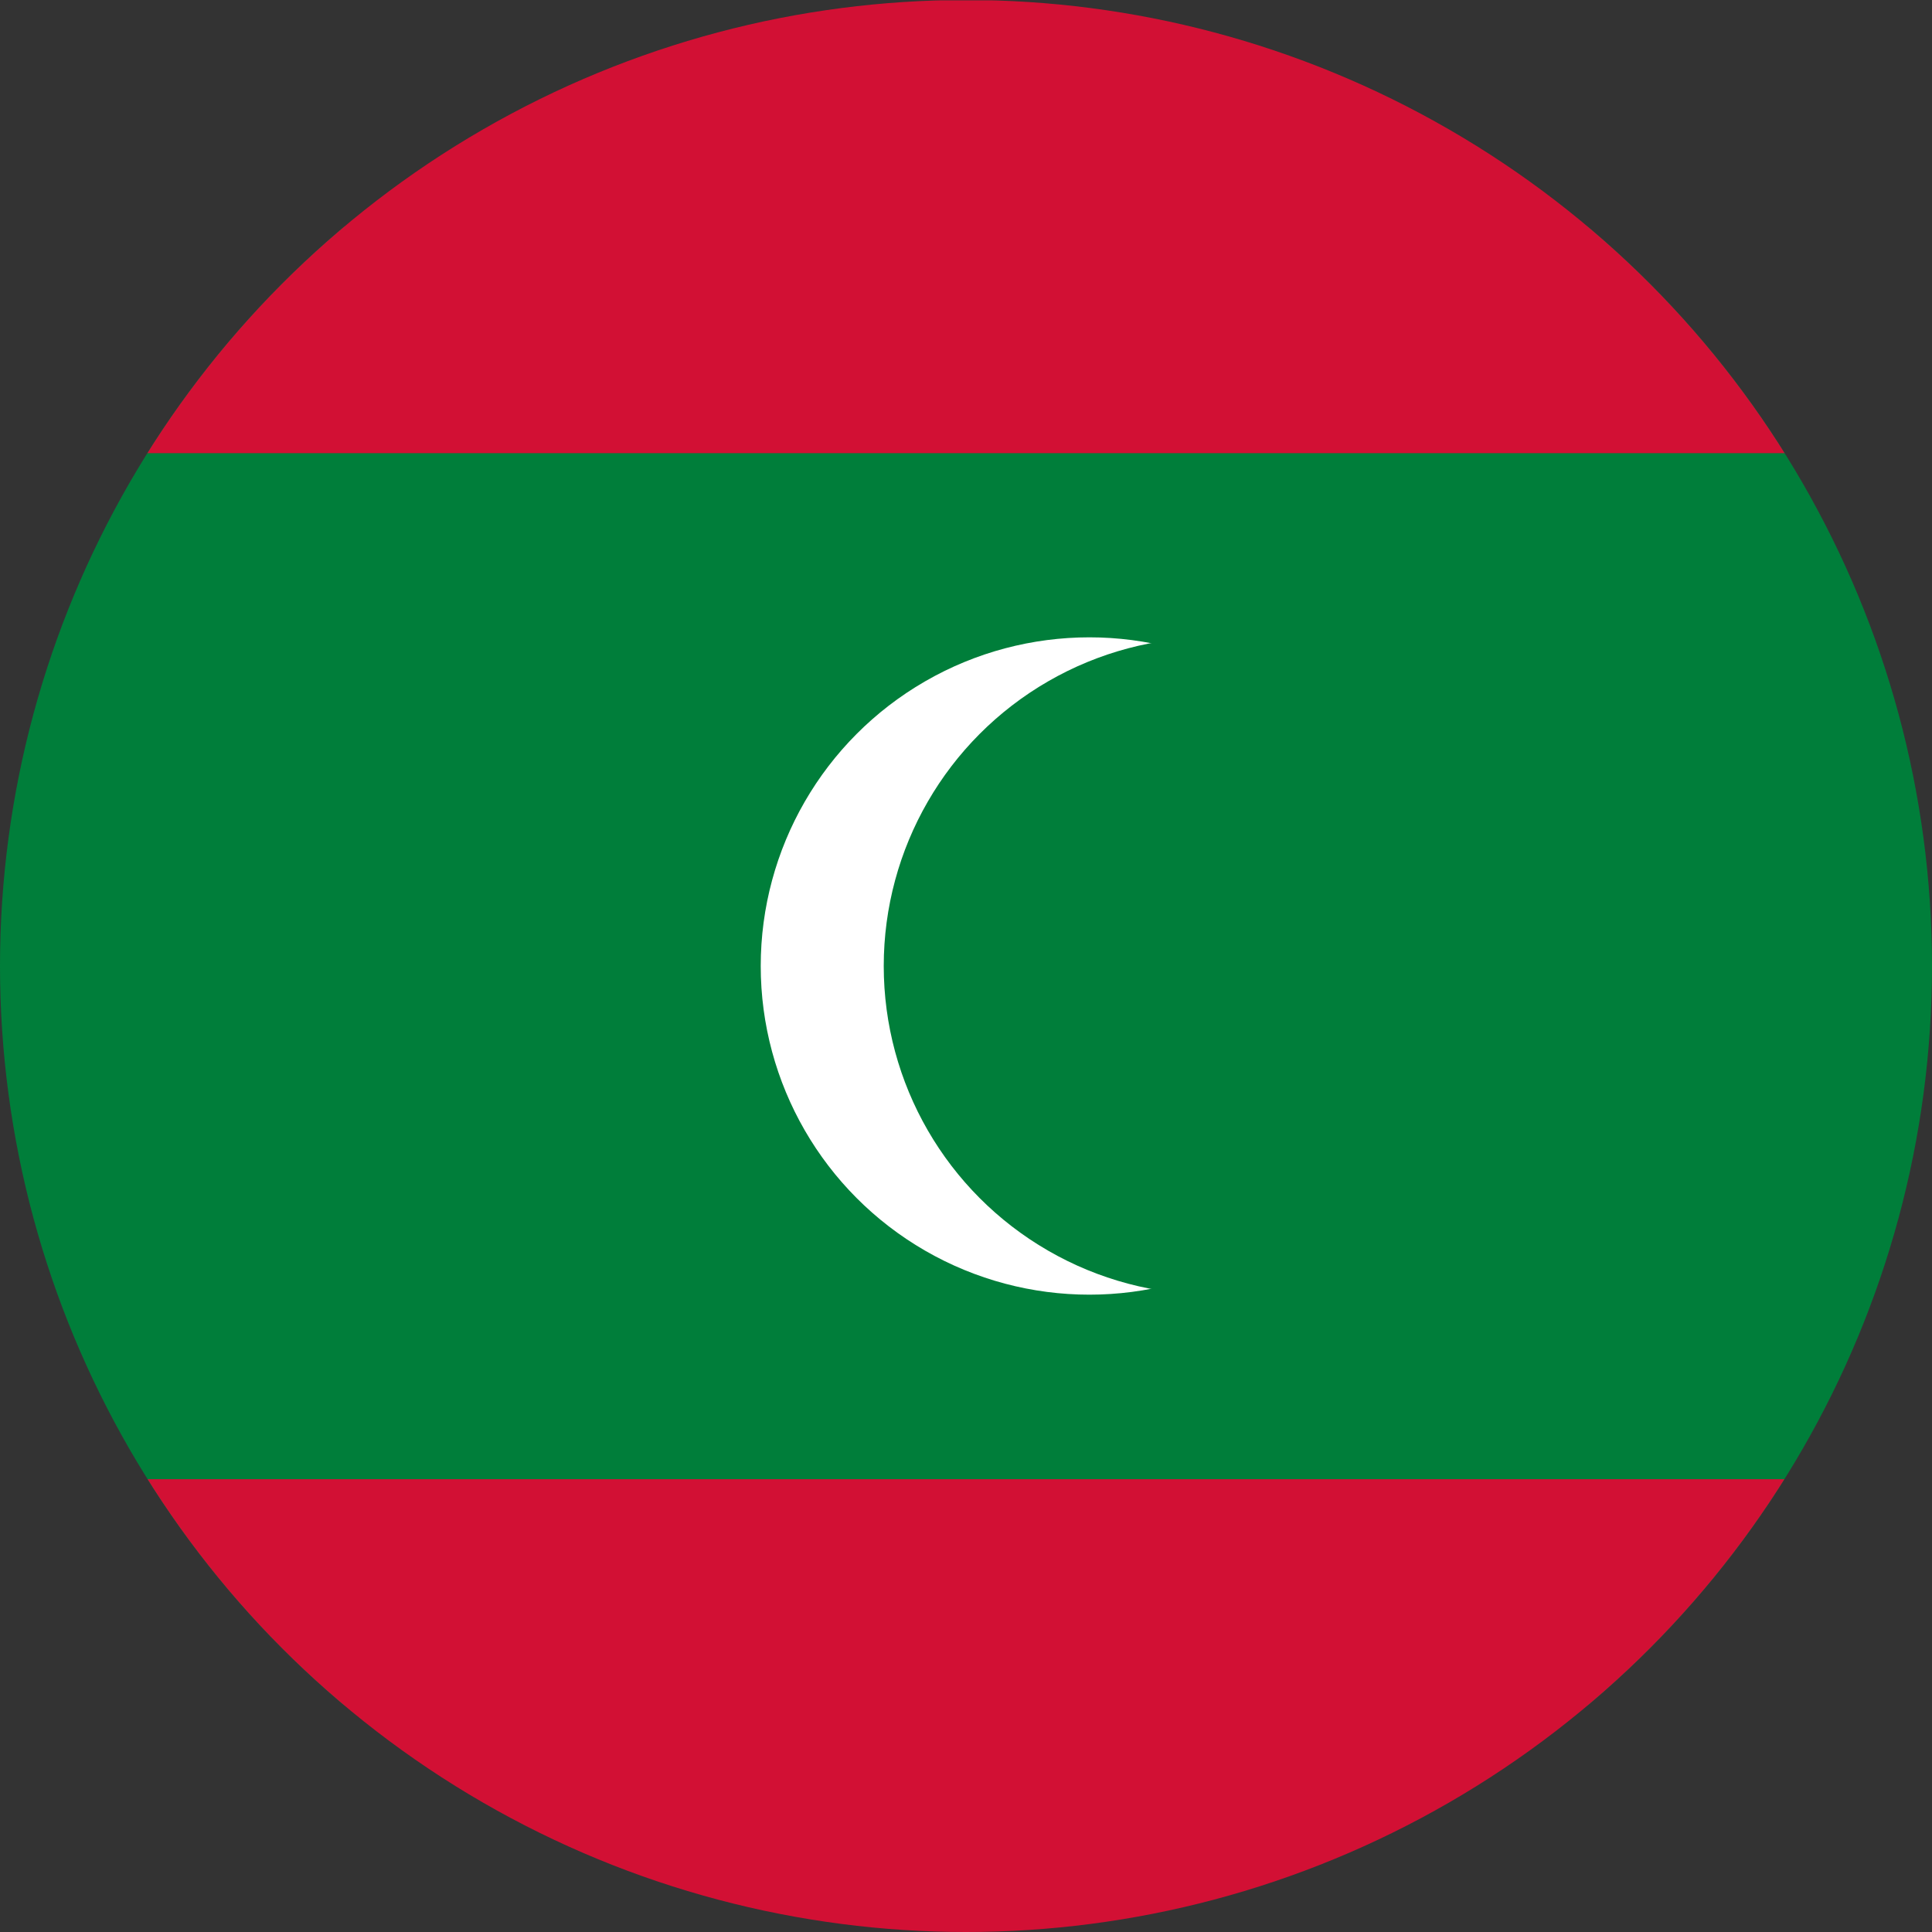 <?xml version="1.0" encoding="utf-8"?>
<!-- Generator: Adobe Illustrator 28.0.0, SVG Export Plug-In . SVG Version: 6.00 Build 0)  -->
<svg version="1.1" id="Layer_1" xmlns="http://www.w3.org/2000/svg" xmlns:xlink="http://www.w3.org/1999/xlink" x="0px" y="0px"
	 viewBox="0 0 512 512" style="enable-background:new 0 0 512 512;" xml:space="preserve">
<rect x="0" y="0" width="512" height="512" fill="#333333" stroke="none"/>
<style type="text/css">
	.st0{clip-path:url(#XMLID_00000093171666381418047180000017086192934030861707_);}
	.st1{fill:#007E3A;stroke:#D21034;stroke-width:120;}
	.st2{fill:#FFFFFF;}
	.st3{fill:#007E3A;}
</style>
<g>
	<defs>
		<circle id="XMLID_00000013872815331510599070000001970632649549846206_" cx="256" cy="256" r="256"/>
	</defs>
	<clipPath id="XMLID_00000004542981846677224880000007590379818489783184_">
		<use xlink:href="#XMLID_00000013872815331510599070000001970632649549846206_"  style="overflow:visible;"/>
	</clipPath>
	<g style="clip-path:url(#XMLID_00000004542981846677224880000007590379818489783184_);">
		<rect x="-70.6" y="60.1" class="st1" width="653.1" height="391.9"/>
		<circle class="st2" cx="288.7" cy="256" r="87.1"/>
		<circle class="st3" cx="321.3" cy="256" r="87.1"/>
	</g>
</g>
</svg>
